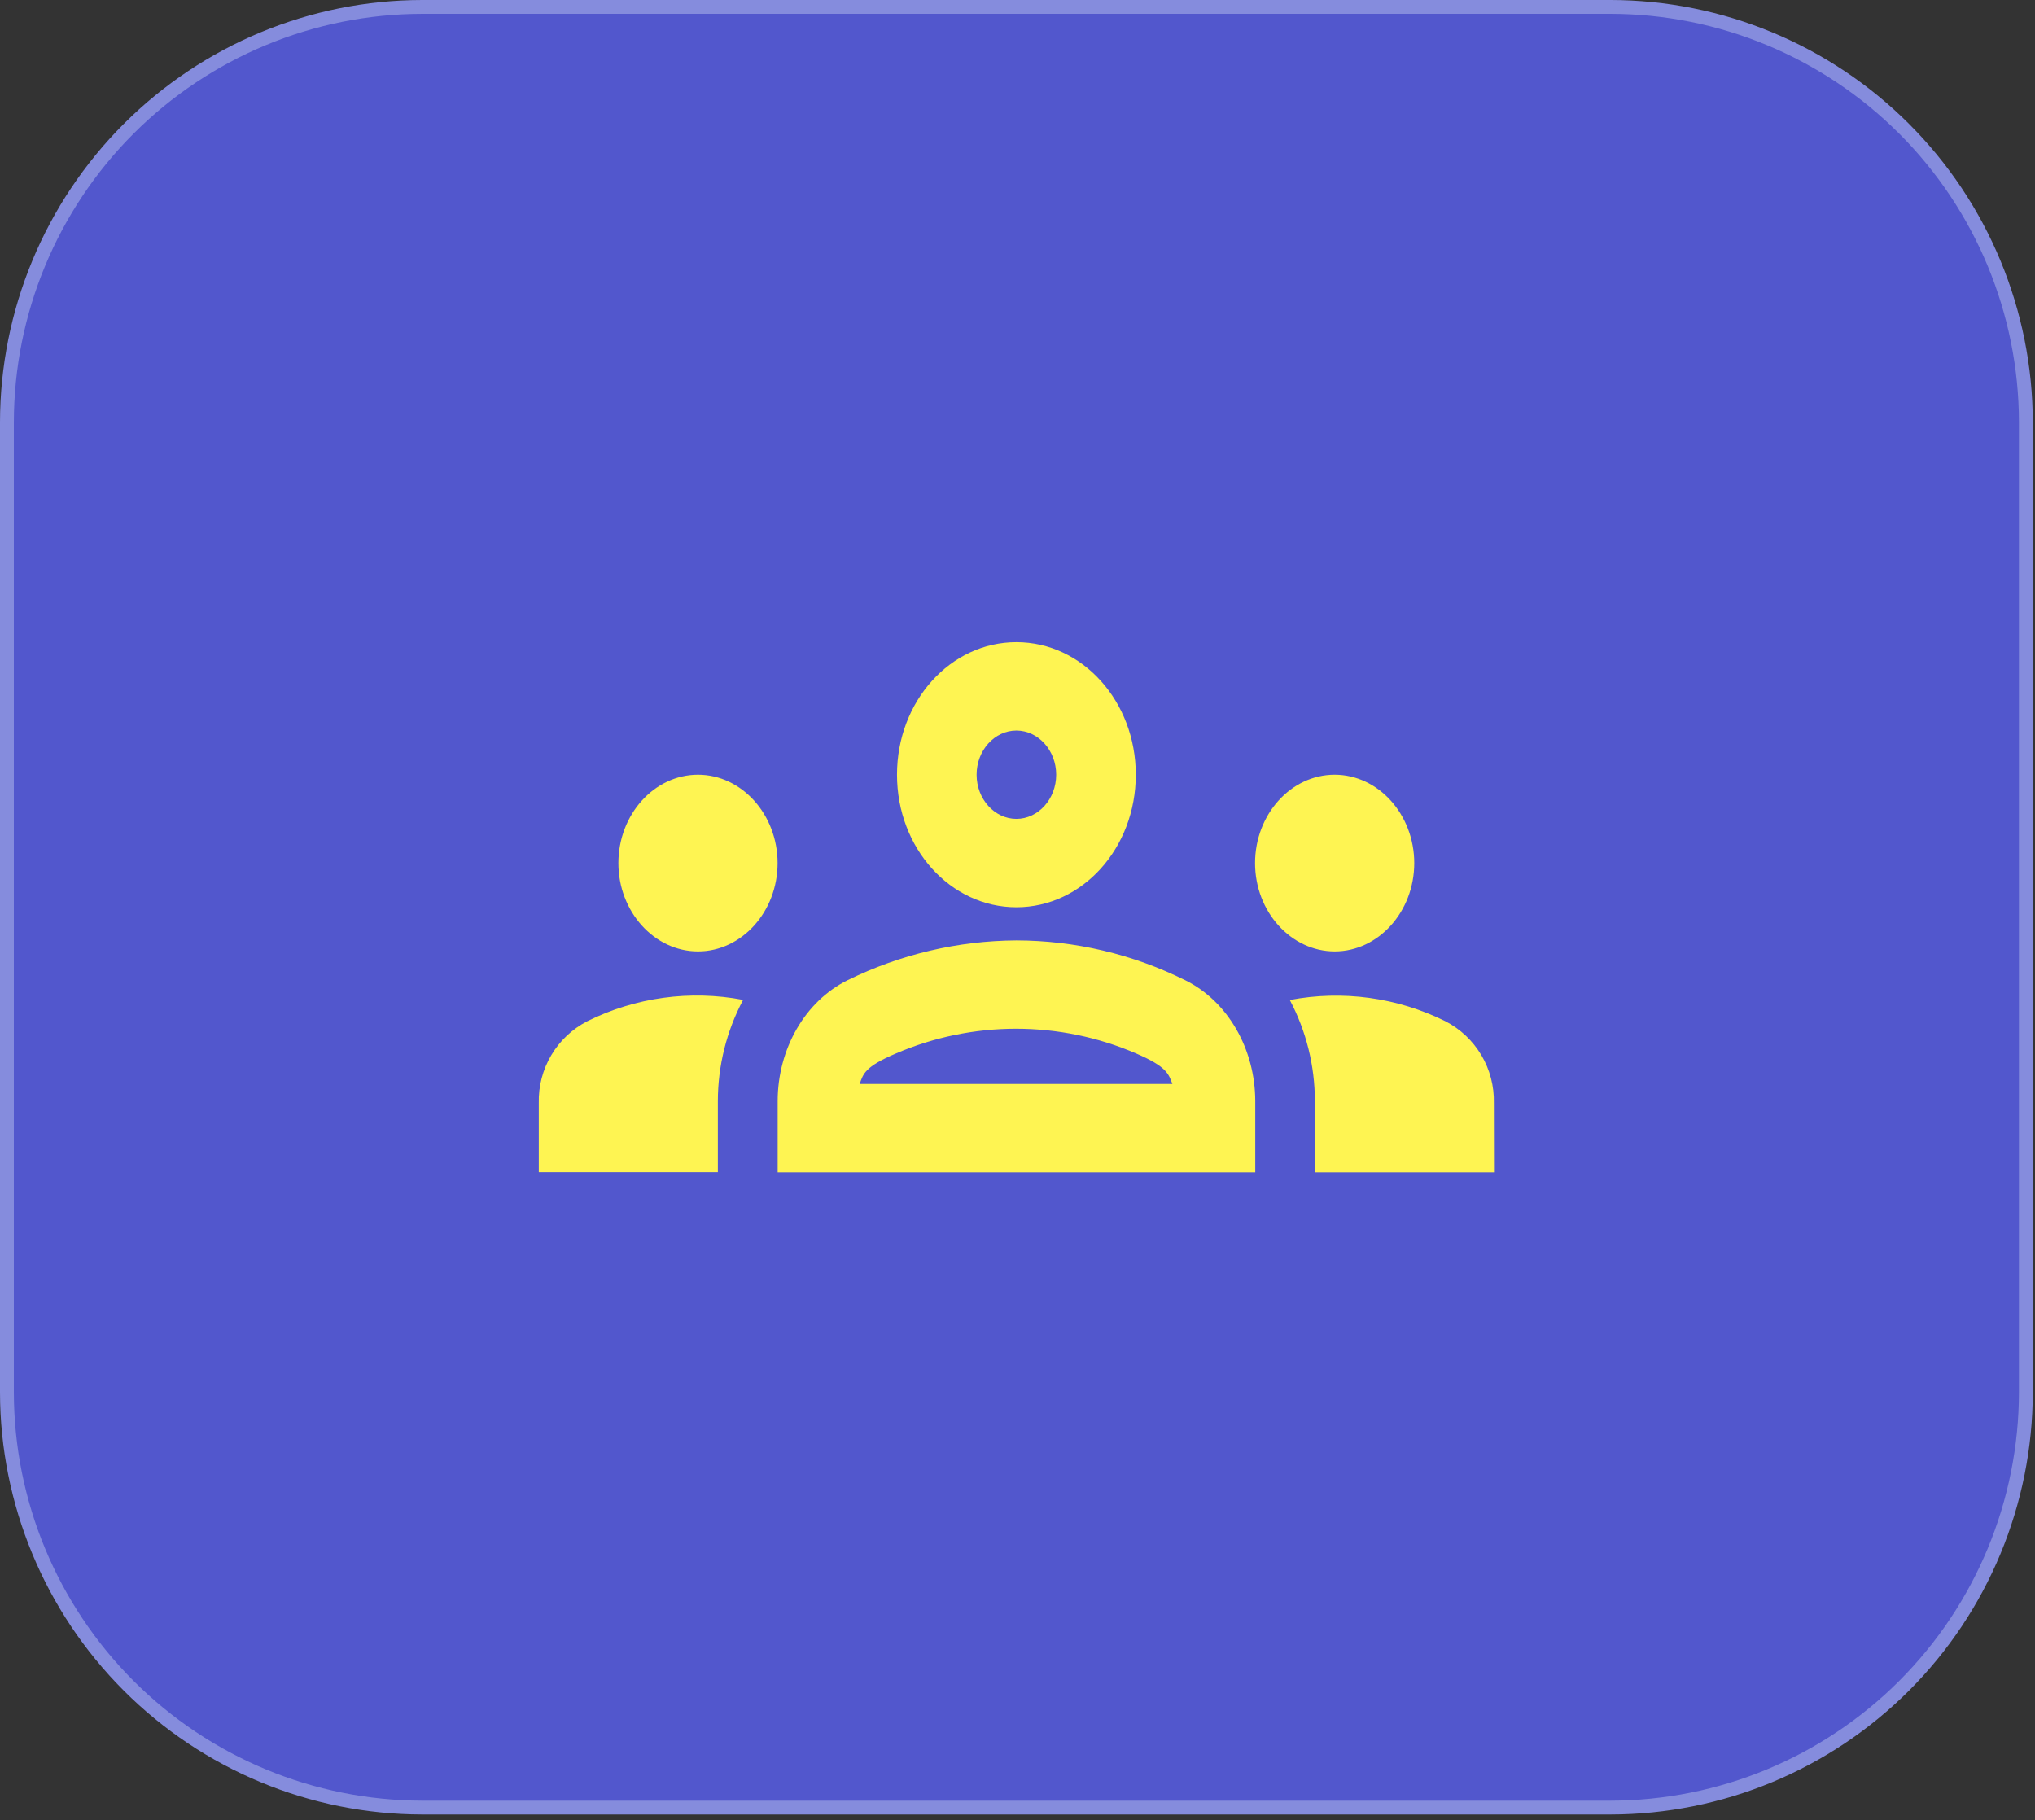 <svg width="294" height="263" viewBox="0 0 294 263" fill="none" xmlns="http://www.w3.org/2000/svg">
<rect x="0" y="0" width="294" height="263" fill="#333333" stroke="none"/>
<path d="M232.69 1H60.99C27.853 1 0.99 27.863 0.99 61V201.16C0.99 234.297 27.853 261.16 60.99 261.16H232.69C265.827 261.16 292.69 234.297 292.69 201.16V61C292.69 27.863 265.827 1 232.69 1Z" fill="#5257CD"/>
<path d="M232.68 262.16H61C44.828 262.139 29.325 255.705 17.89 244.27C6.455 232.835 0.021 217.332 0 201.16V61C0.021 44.828 6.455 29.325 17.89 17.89C29.325 6.455 44.828 0.021 61 0H232.68C248.852 0.021 264.355 6.455 275.79 17.89C287.225 29.325 293.659 44.828 293.68 61V201.16C293.659 217.332 287.225 232.835 275.79 244.27C264.355 255.705 248.852 262.139 232.68 262.16ZM61 2C45.358 2.019 30.362 8.241 19.301 19.301C8.241 30.362 2.019 45.358 2 61V201.16C2.019 216.802 8.241 231.798 19.301 242.859C30.362 253.919 45.358 260.141 61 260.16H232.68C248.322 260.141 263.318 253.919 274.379 242.859C285.439 231.798 291.661 216.802 291.68 201.16V61C291.661 45.358 285.439 30.362 274.379 19.301C263.318 8.241 248.322 2.019 232.68 2H61Z" fill="#858CDD"/>
<path d="M100.84 137.46C107.16 137.46 112.34 131.72 112.34 124.7C112.34 117.68 107.16 111.93 100.84 111.93C94.52 111.93 89.34 117.68 89.34 124.7C89.34 131.72 94.53 137.46 100.84 137.46ZM107.34 144.46C99.704 143.008 91.802 144.093 84.84 147.55C82.683 148.664 80.882 150.362 79.645 152.45C78.407 154.539 77.781 156.933 77.84 159.36V169.36H103.71V159.08C103.714 153.989 104.963 148.977 107.35 144.48L107.34 144.46ZM192.82 137.46C199.14 137.46 204.32 131.72 204.32 124.7C204.32 117.68 199.14 111.93 192.82 111.93C186.5 111.93 181.32 117.68 181.32 124.7C181.32 131.72 186.51 137.46 192.84 137.46H192.82ZM215.82 159.36C215.878 156.933 215.253 154.539 214.015 152.45C212.777 150.362 210.977 148.664 208.82 147.55C201.862 144.104 193.968 143.026 186.34 144.48C188.72 148.979 189.962 153.991 189.96 159.08V169.38H215.84L215.82 159.36ZM171.2 141.61C163.629 137.85 155.293 135.886 146.84 135.87C138.388 135.92 130.056 137.882 122.47 141.61C116.26 144.68 112.35 151.61 112.35 159.1V169.38H181.35V159.08C181.33 151.57 177.42 144.68 171.21 141.61H171.2ZM124.2 156.61C124.71 155.15 124.94 154.12 129.43 152.21C134.913 149.848 140.82 148.63 146.79 148.63C152.76 148.63 158.667 149.848 164.15 152.21C168.58 154.12 168.81 155.15 169.38 156.61H124.2ZM146.84 105.55C150 105.55 152.59 108.42 152.59 111.93C152.59 115.44 150 118.31 146.84 118.31C143.68 118.31 141.09 115.44 141.09 111.93C141.09 108.42 143.68 105.55 146.84 105.55ZM146.84 92.78C137.3 92.78 129.59 101.33 129.59 111.93C129.59 122.53 137.3 131.08 146.84 131.08C156.38 131.08 164.09 122.53 164.09 111.93C164.09 101.33 156.38 92.78 146.84 92.78Z" fill="#FEF452"/>
</svg>
